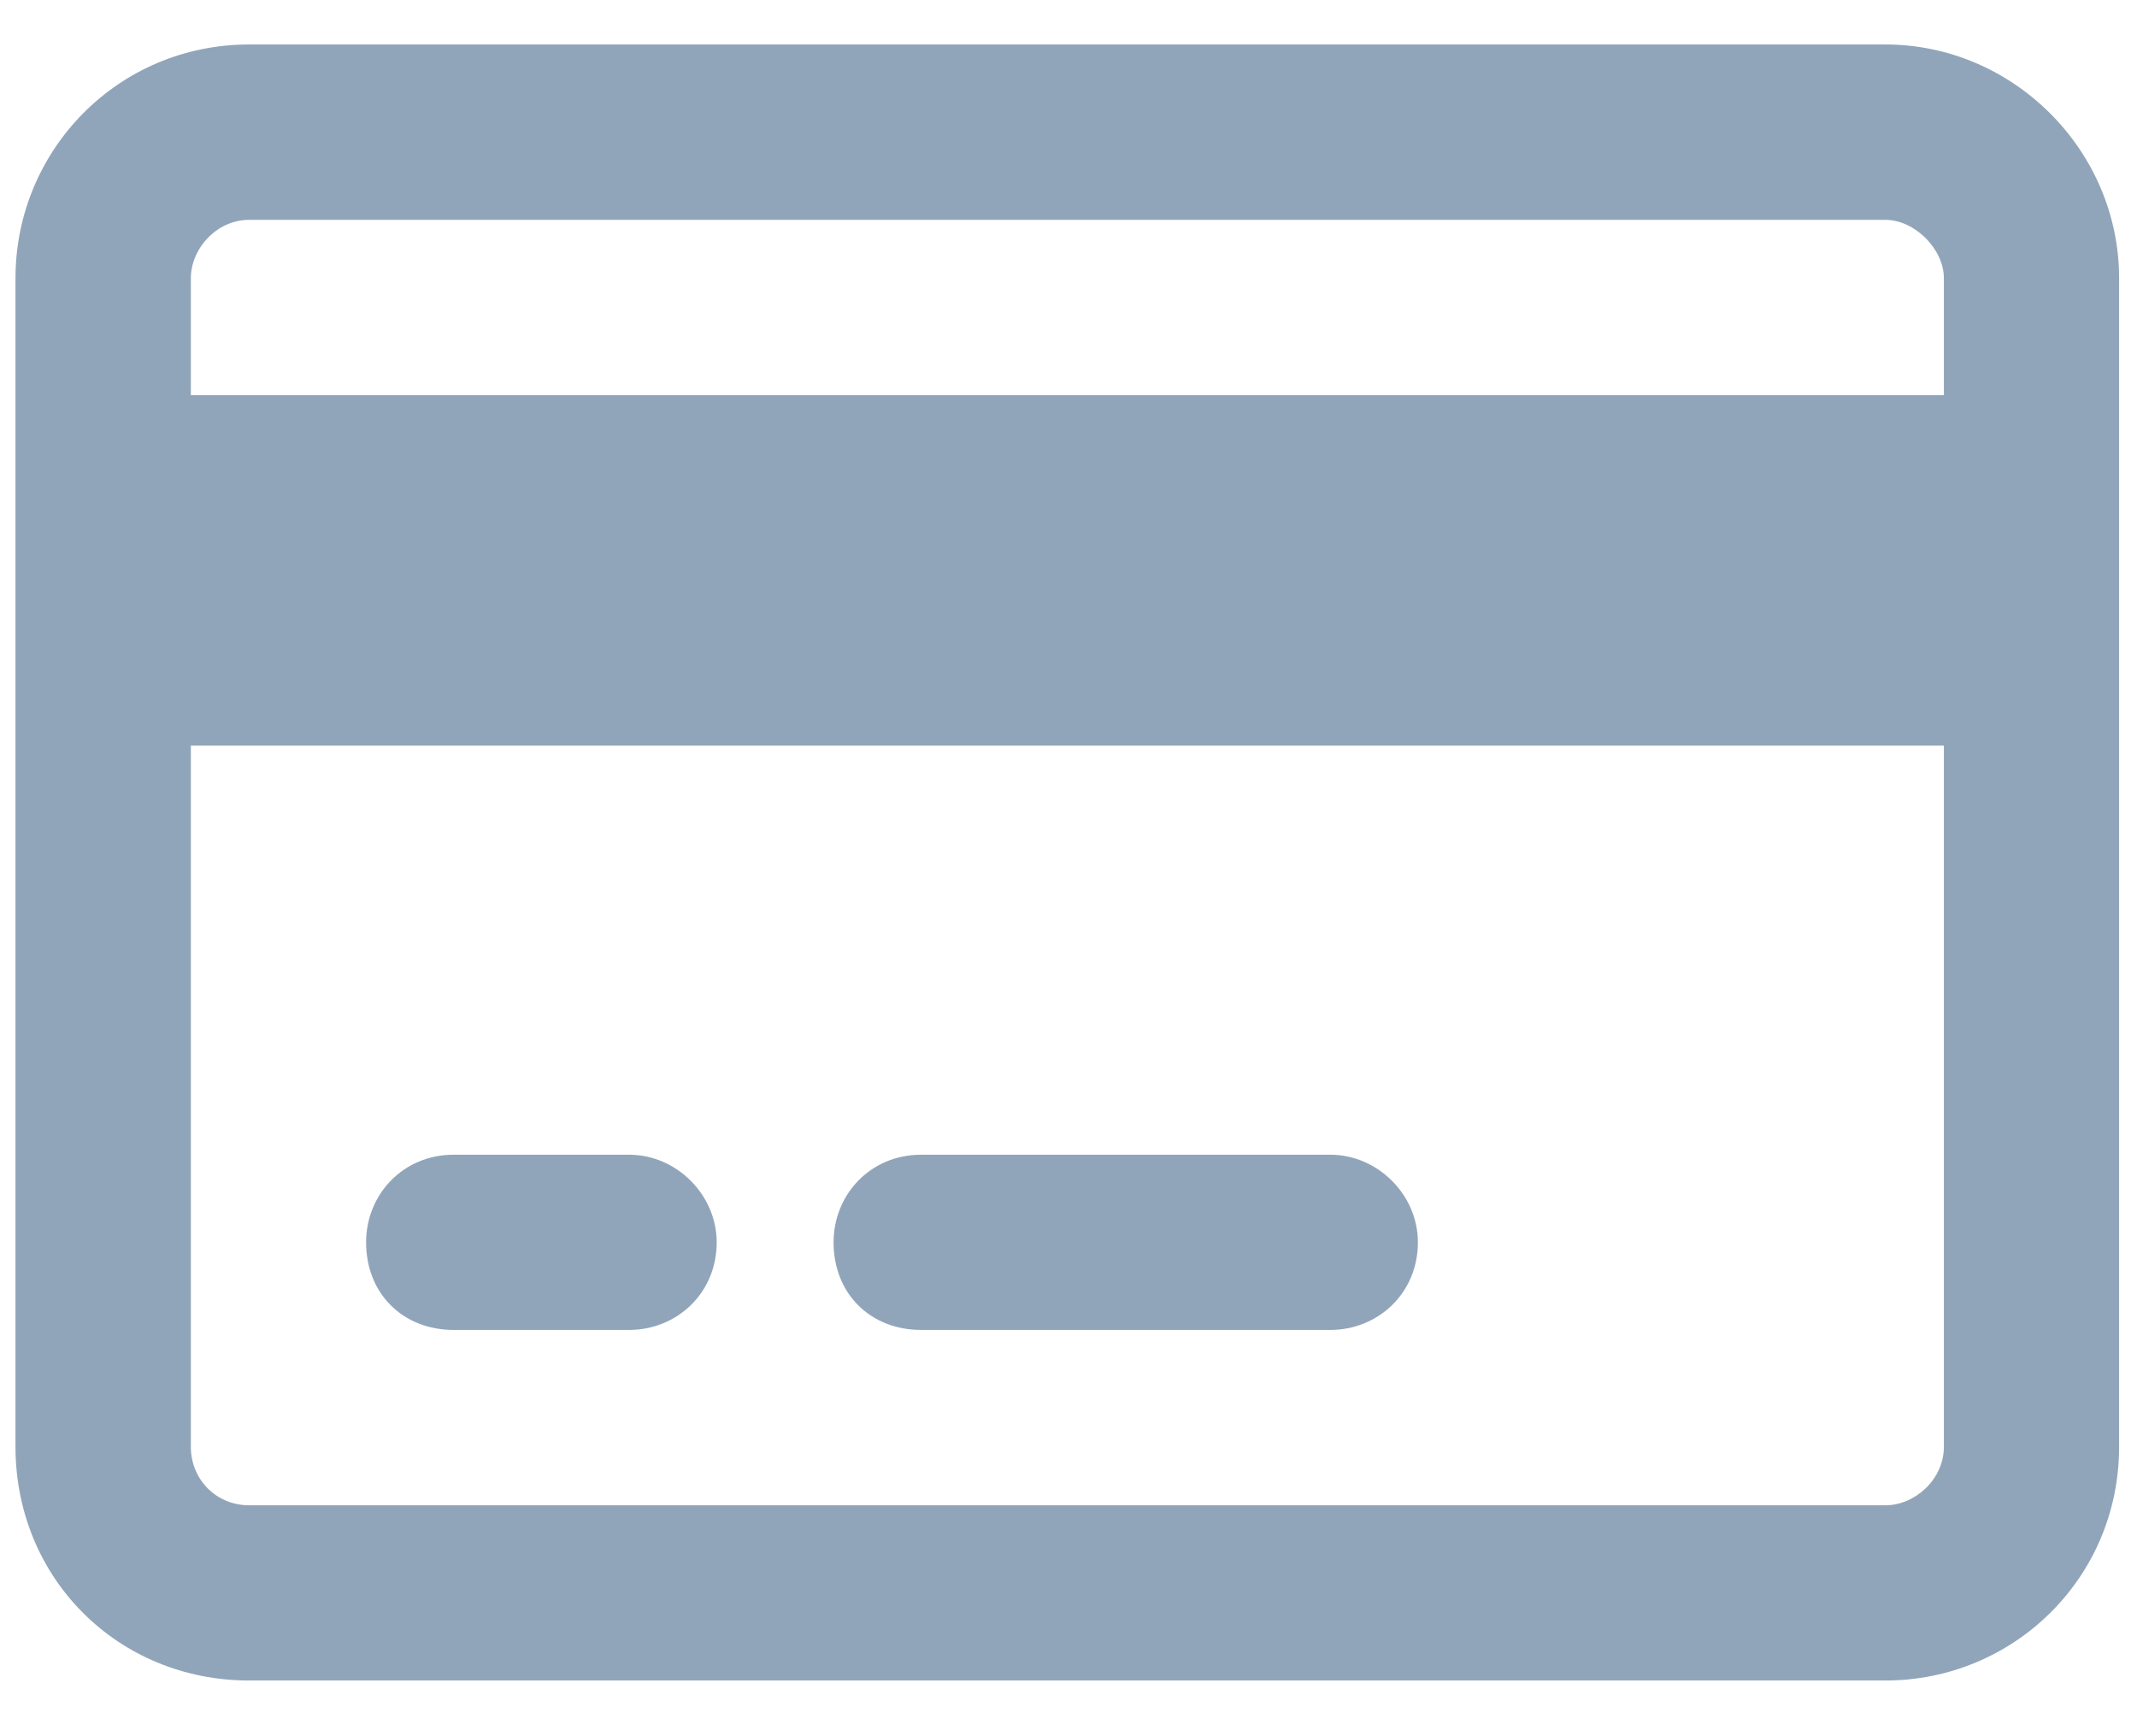<svg width="16" height="13" viewBox="0 0 16 13" fill="none" xmlns="http://www.w3.org/2000/svg">
<path d="M14.116 1.646H1.866C1.62 1.646 1.429 1.864 1.429 2.083V2.958H14.554V2.083C14.554 1.864 14.335 1.646 14.116 1.646ZM14.554 5.583H1.429V10.833C1.429 11.079 1.62 11.271 1.866 11.271H14.116C14.335 11.271 14.554 11.079 14.554 10.833V5.583ZM1.866 0.333H14.116C15.073 0.333 15.866 1.126 15.866 2.083V10.833C15.866 11.817 15.073 12.583 14.116 12.583H1.866C0.882 12.583 0.116 11.817 0.116 10.833V2.083C0.116 1.126 0.882 0.333 1.866 0.333ZM3.397 8.646H4.71C5.065 8.646 5.366 8.946 5.366 9.302C5.366 9.685 5.065 9.958 4.71 9.958H3.397C3.015 9.958 2.741 9.685 2.741 9.302C2.741 8.946 3.015 8.646 3.397 8.646ZM6.897 8.646H9.96C10.315 8.646 10.616 8.946 10.616 9.302C10.616 9.685 10.315 9.958 9.96 9.958H6.897C6.515 9.958 6.241 9.685 6.241 9.302C6.241 8.946 6.515 8.646 6.897 8.646Z" fill="#91A5BA"/>
</svg>
